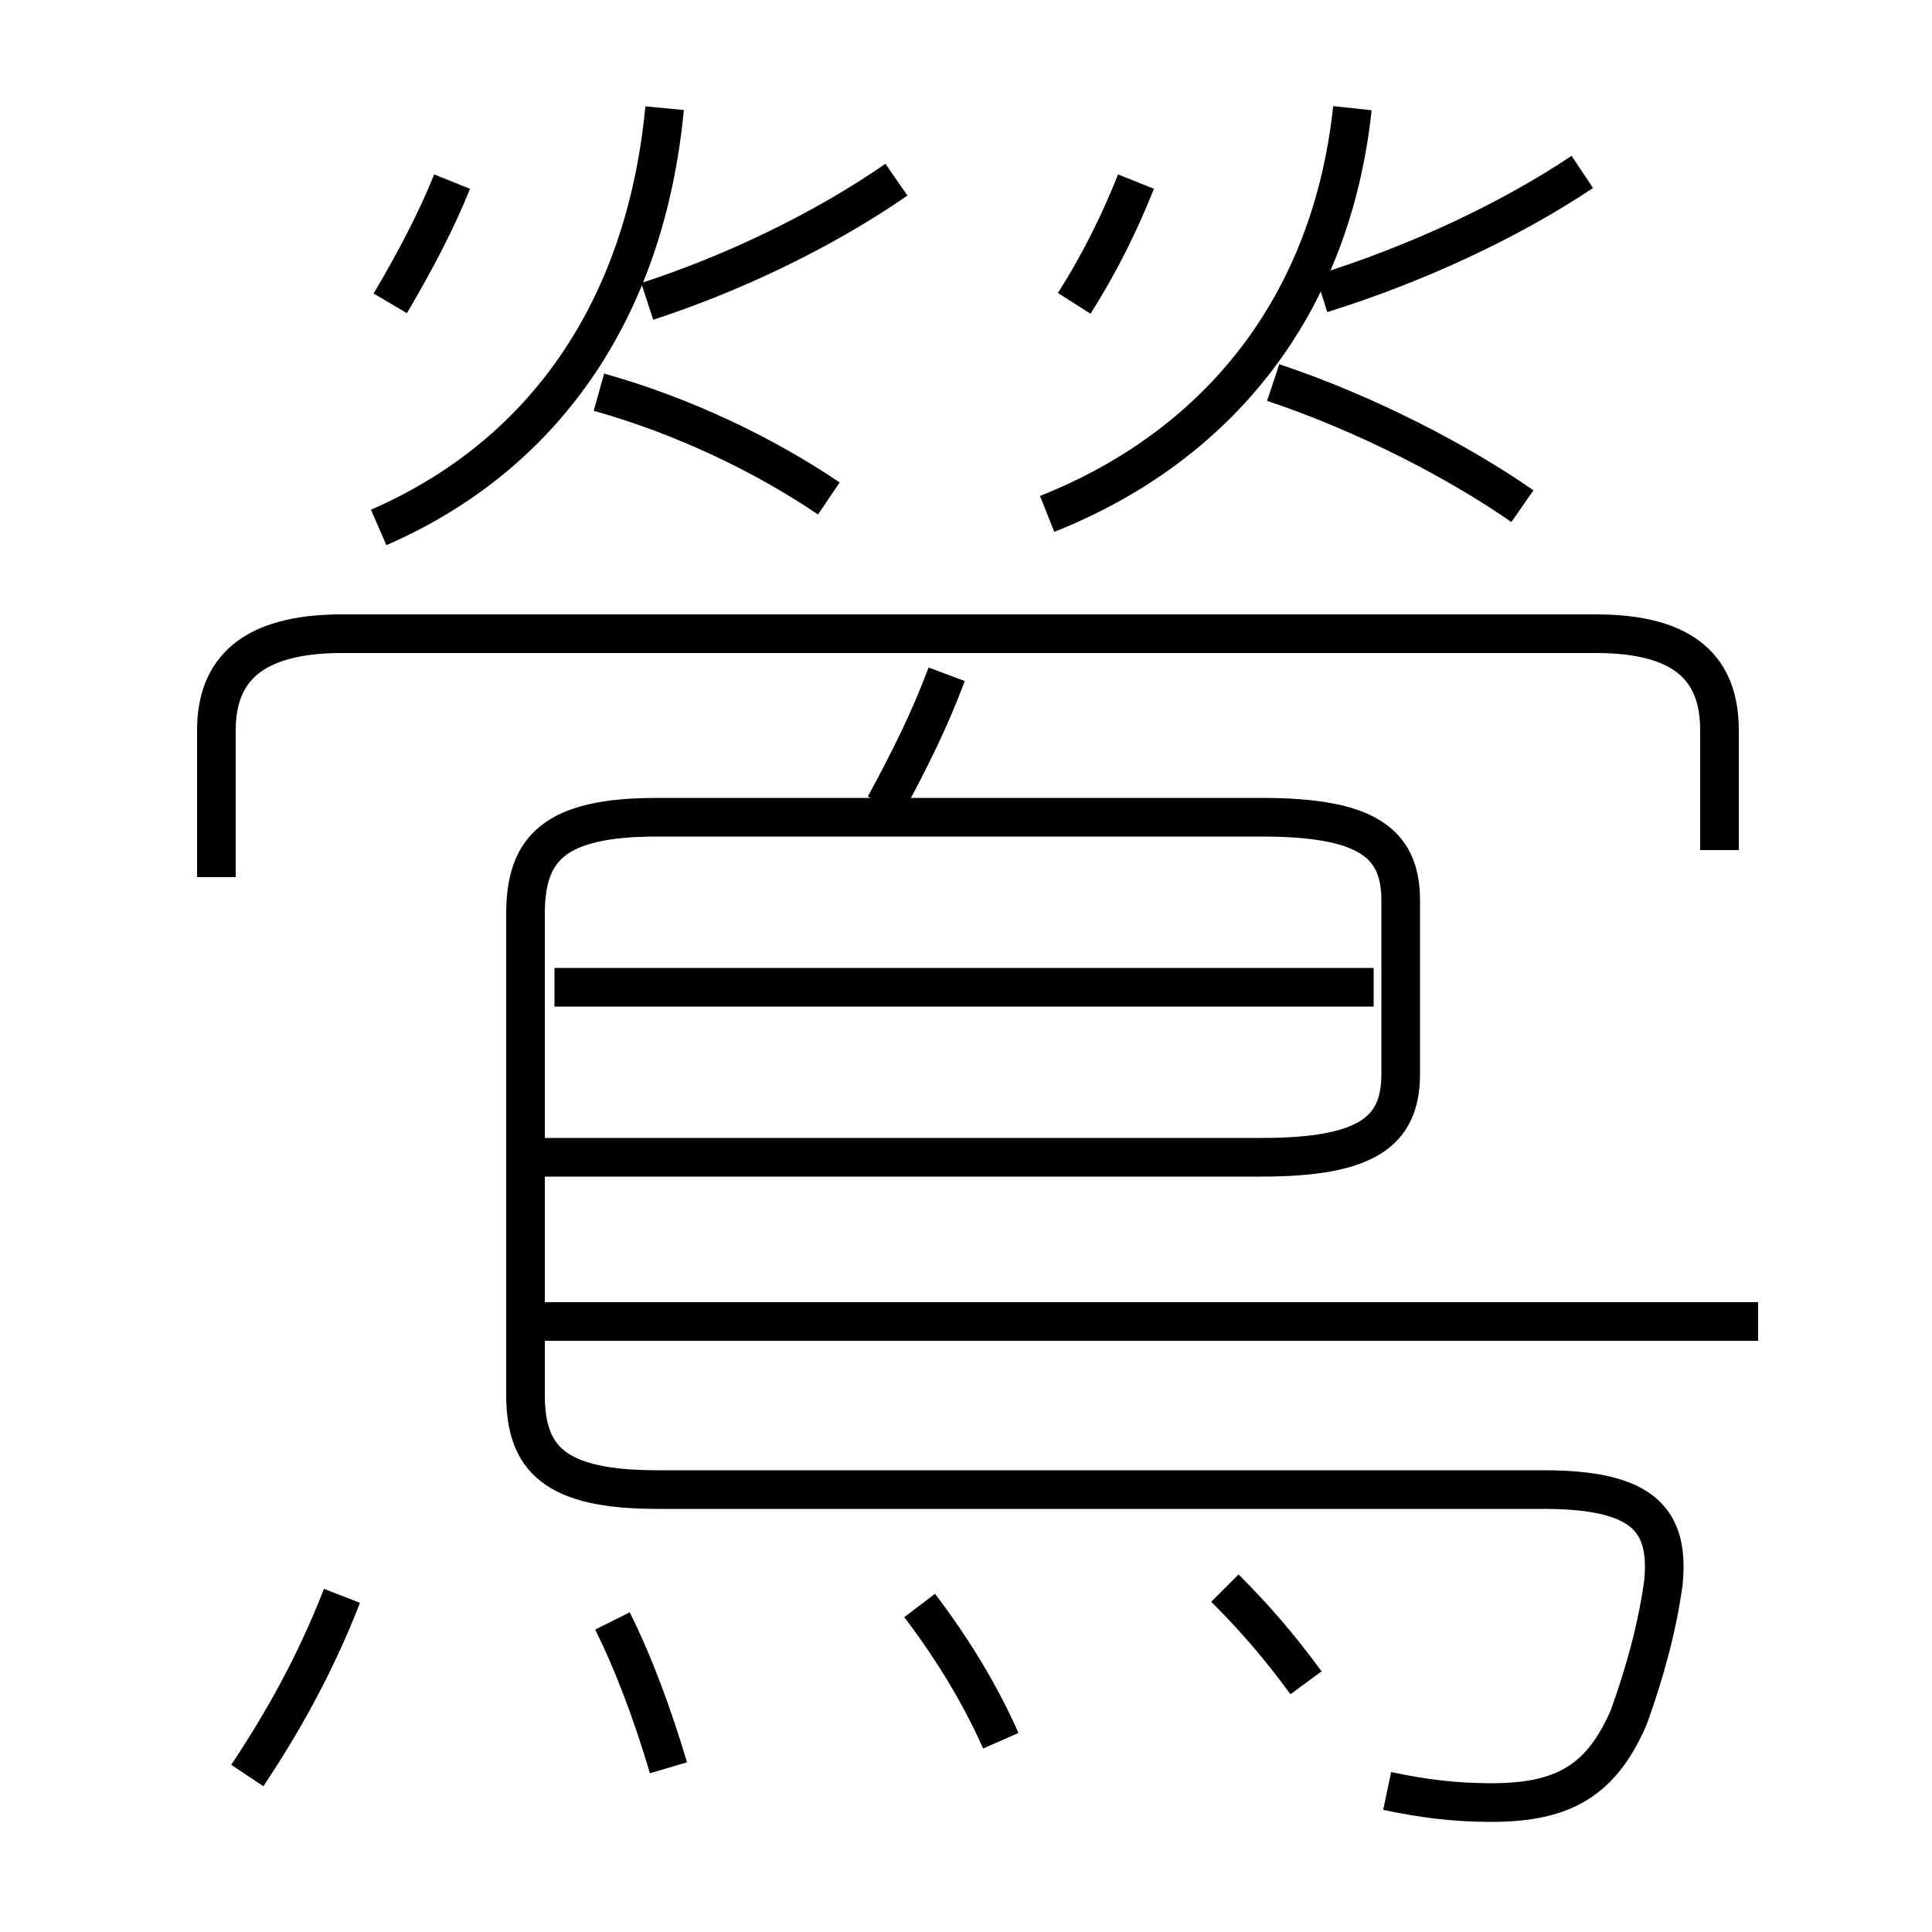 <?xml version='1.0' encoding='utf8'?>
<svg viewBox="0.0 -6.0 50.0 50.0" version="1.1" xmlns="http://www.w3.org/2000/svg">
<rect x="0.0" y="-6.0" width="50.0" height="50.0" fill="#808080" stroke="none"/>
<rect x="-1000" y="-1000" width="2000" height="2000" stroke="white" fill="white"/>
<g style="fill:white;stroke:#000000;  stroke-width:1">
<path d="M 35.9 2.35 C 36.85 2.55 37.65 2.65 38.6 2.65 C 40.5 2.65 41.45 2.05 42.15 0.45 C 42.6 -0.8 42.9 -1.95 43.05 -3.05 C 43.2 -4.65 42.55 -5.45 39.95 -5.45 L 17.0 -5.45 C 14.35 -5.45 13.6 -6.25 13.6 -7.9 L 13.6 -20.35 C 13.6 -22.05 14.35 -22.85 17.0 -22.85 L 32.65 -22.85 C 35.35 -22.85 36.25 -22.2 36.25 -20.7 L 36.25 -16.2 C 36.25 -14.7 35.35 -14.05 32.65 -14.05 L 14.05 -14.05 M 6.4 1.95 C 7.3 0.6 8.15 -0.9 8.85 -2.7 M 17.3 1.75 C 16.9 0.4 16.4 -0.95 15.85 -2.05 M 25.9 1.05 C 25.35 -0.2 24.6 -1.4 23.8 -2.45 M 33.8 -0.45 C 33.1 -1.4 32.5 -2.1 31.7 -2.9 M 45.5 -9.8 L 13.95 -9.8 M 35.55 -18.45 L 14.35 -18.45 M 10.1 -36.15 C 10.75 -37.25 11.3 -38.3 11.7 -39.3 M 9.8 -30.35 C 14.05 -32.2 16.7 -35.95 17.2 -41.2 M 44.5 -22.0 L 44.5 -25.1 C 44.5 -26.65 43.65 -27.6 41.3 -27.6 L 8.85 -27.6 C 6.5 -27.6 5.6 -26.65 5.6 -25.1 L 5.6 -21.3 M 22.9 -23.15 C 23.55 -24.35 24.05 -25.35 24.5 -26.55 M 21.45 -31.1 C 19.75 -32.25 17.65 -33.25 15.5 -33.85 M 16.75 -36.2 C 18.9 -36.9 21.25 -38.0 23.2 -39.35 M 27.8 -36.15 C 28.5 -37.25 29.0 -38.3 29.4 -39.3 M 27.1 -30.7 C 31.5 -32.45 34.45 -36.05 35.0 -41.2 M 39.4 -30.9 C 37.75 -32.05 35.35 -33.3 32.95 -34.1 M 34.2 -36.4 C 36.6 -37.15 39.0 -38.25 40.95 -39.55" transform="translate(0.0 38.0)" />
</g>
</svg>